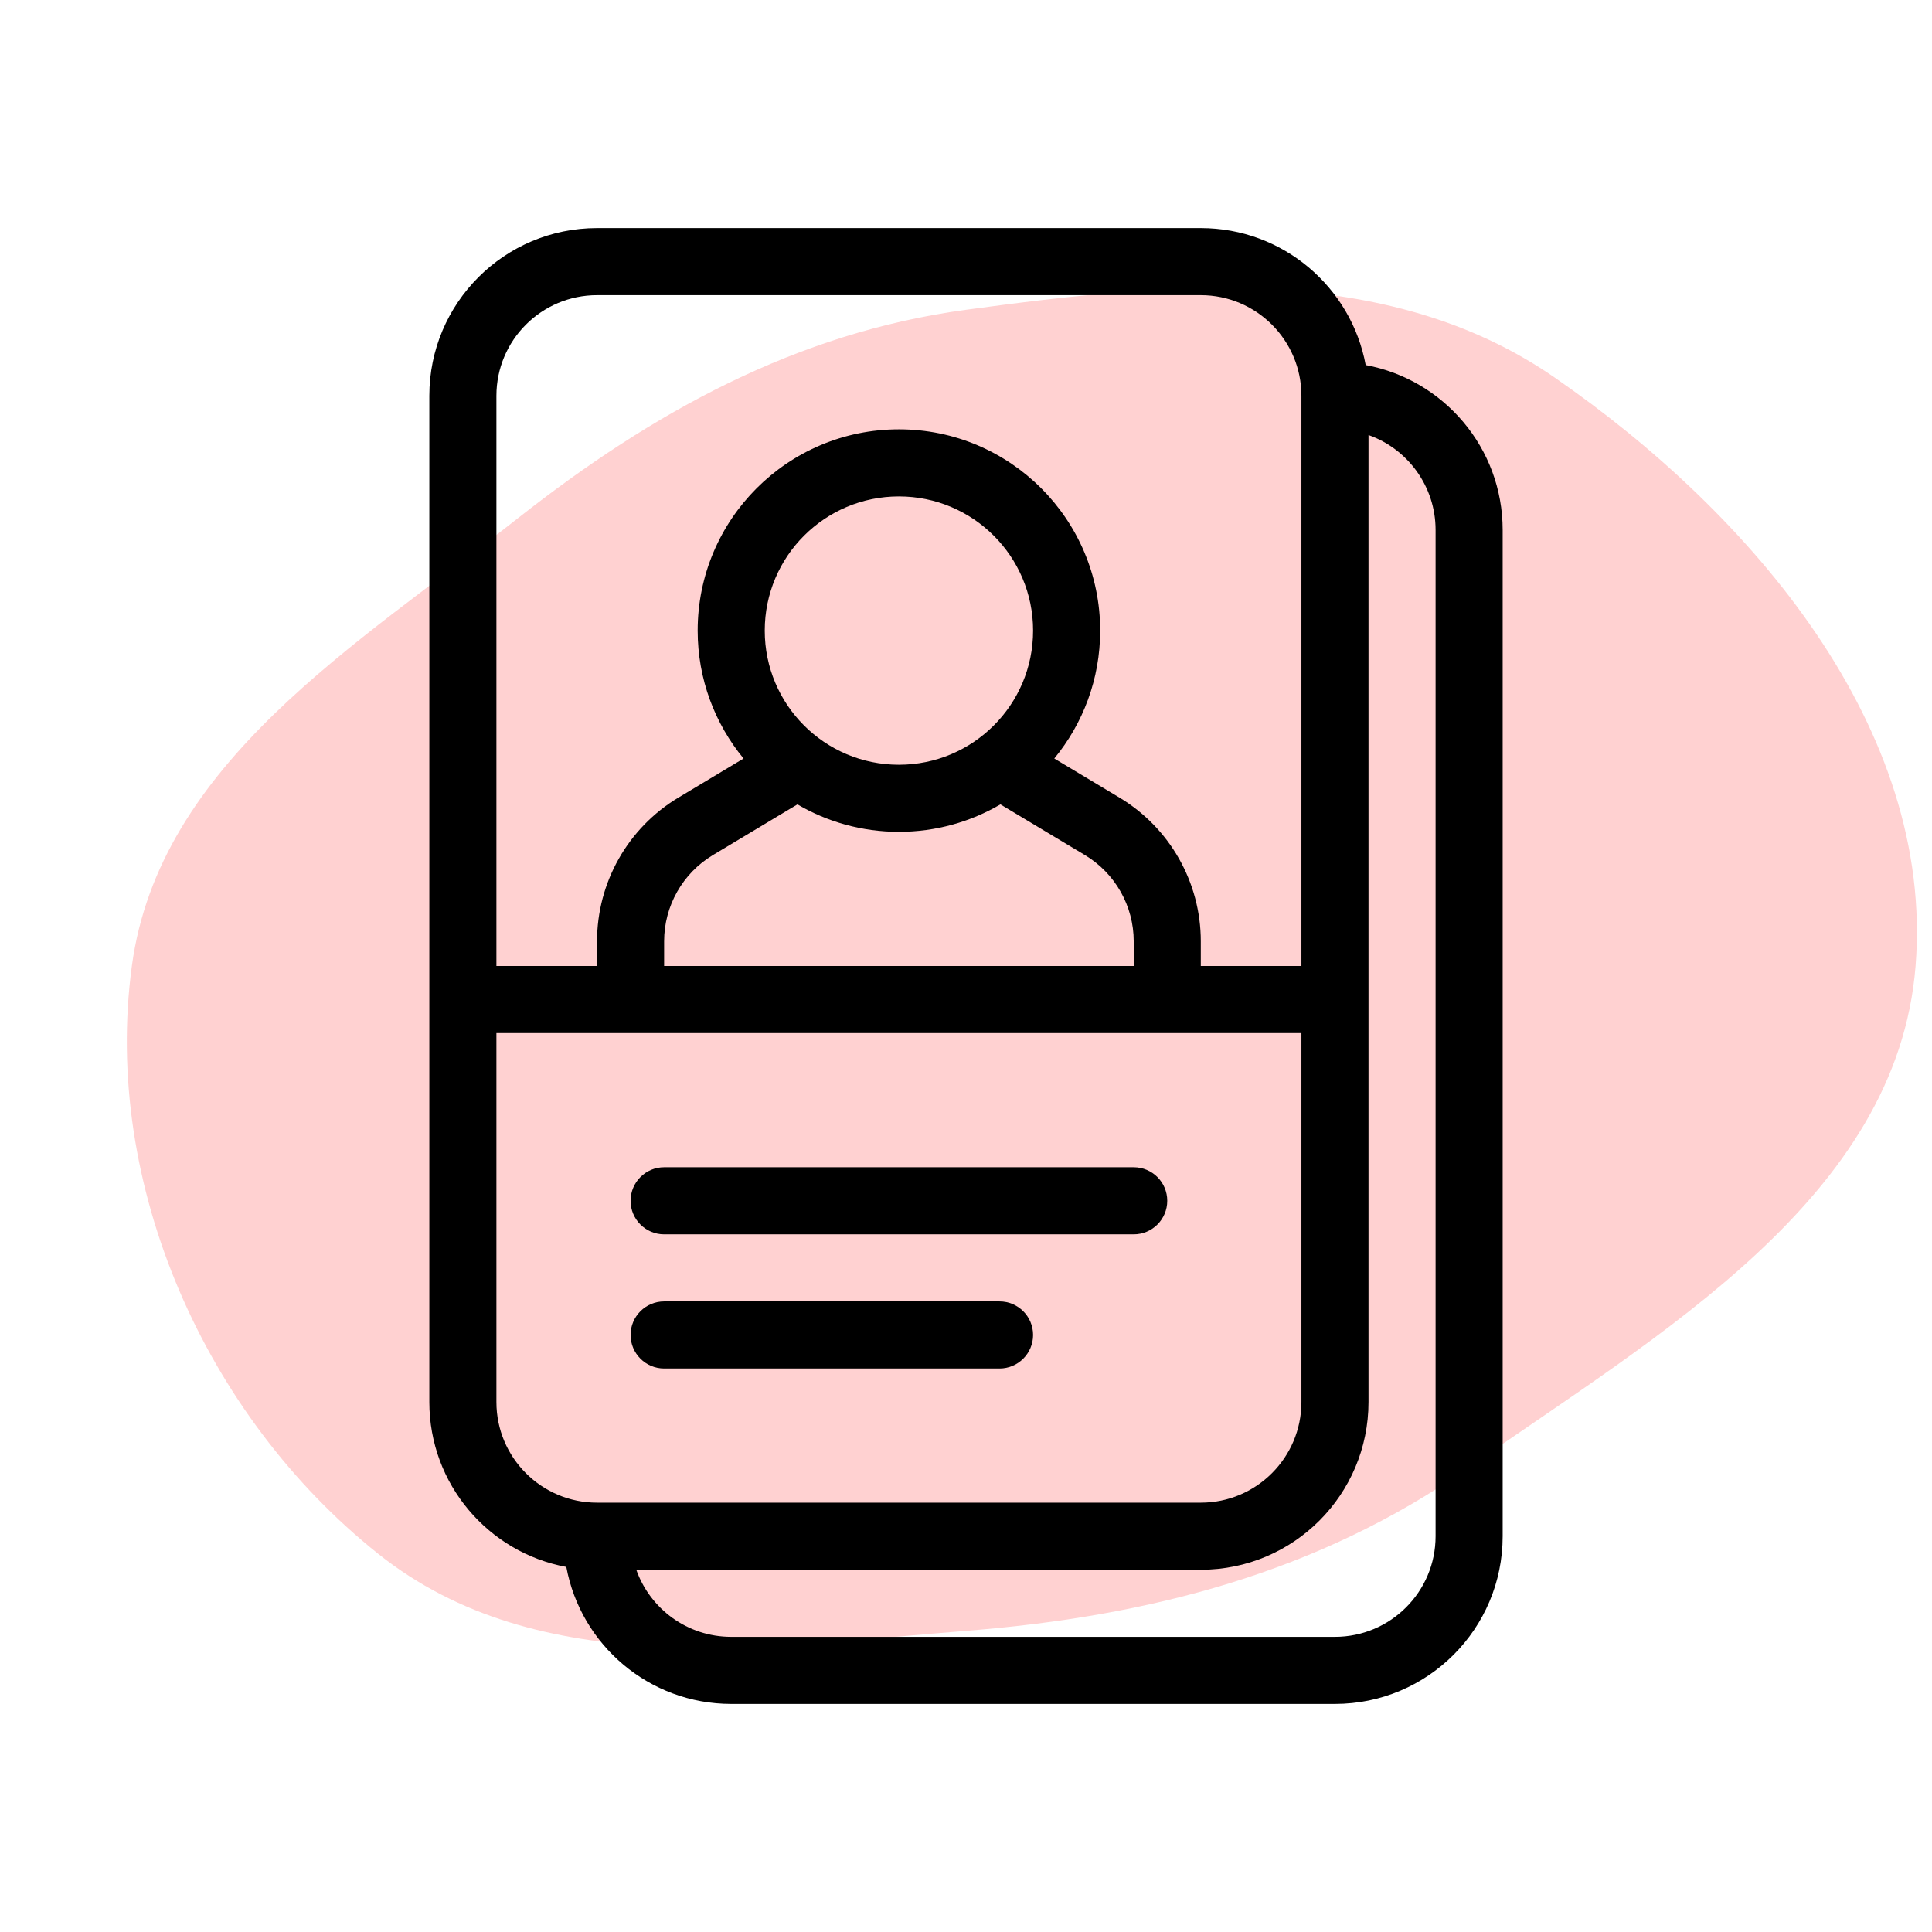 <!DOCTYPE svg PUBLIC "-//W3C//DTD SVG 1.1//EN" "http://www.w3.org/Graphics/SVG/1.1/DTD/svg11.dtd">

<!-- Uploaded to: SVG Repo, www.svgrepo.com, Transformed by: SVG Repo Mixer Tools -->
<svg fill="#000000" width="256px" height="256px" viewBox="-2.4 -2.4 28.80 28.80" xmlns="http://www.w3.org/2000/svg" stroke="#000000" stroke-width="0">

<g id="SVGRepo_bgCarrier" stroke-width="0">

<path transform="translate(-2.4, -2.4), scale(0.9)" d="M16,27.012C19.02,26.775,21.833,26.051,24.314,24.314C27.476,22.1,31.422,19.848,31.728,16C32.041,12.05,29.008,8.505,25.748,6.252C22.951,4.319,19.369,4.674,16,5.131C13.19,5.512,10.809,6.828,8.581,8.581C5.913,10.68,2.638,12.636,2.184,16C1.694,19.625,3.404,23.456,6.264,25.736C8.925,27.857,12.608,27.28,16,27.012" fill="#ffd1d1" strokewidth="0"/>

</g>

<g id="SVGRepo_tracerCarrier" stroke-linecap="round" stroke-linejoin="round"/>

<g id="SVGRepo_iconCarrier"> <path d="M15.5,12 L17,12 L17,3.5 C17,2.672 16.328,2 15.5,2 L6.5,2 C5.672,2 5,2.672 5,3.5 L5,12 L6.5,12 L6.5,11.632 C6.5,10.754 6.961,9.94 7.714,9.489 L8.684,8.907 C8.257,8.388 8,7.724 8,7 C8,5.343 9.343,4 11,4 C12.657,4 14,5.343 14,7 C14,7.724 13.743,8.388 13.316,8.907 L14.286,9.489 C15.039,9.94 15.5,10.754 15.5,11.632 L15.5,12 L15.5,12 Z M14.5,12 L14.5,11.632 C14.5,11.105 14.224,10.617 13.772,10.346 L12.513,9.591 C12.069,9.851 11.552,10 11,10 C10.448,10 9.931,9.851 9.487,9.591 L8.228,10.346 C7.776,10.617 7.5,11.105 7.5,11.632 L7.5,12 L14.5,12 L14.5,12 Z M17,13 L5,13 L5,18.5 C5,19.328 5.672,20 6.5,20 L15.5,20 C16.328,20 17,19.328 17,18.5 L17,13 L17,13 Z M17.958,3.042 C19.12,3.257 20,4.276 20,5.5 L20,20.5 C20,21.881 18.881,23 17.5,23 L8.5,23 C7.276,23 6.257,22.12 6.042,20.958 C4.88,20.743 4,19.724 4,18.5 L4,3.5 C4,2.119 5.119,1 6.5,1 L15.5,1 C16.724,1 17.743,1.88 17.958,3.042 L17.958,3.042 Z M7.085,21 C7.291,21.583 7.847,22 8.5,22 L17.5,22 C18.328,22 19,21.328 19,20.5 L19,5.5 C19,4.847 18.583,4.291 18,4.085 L18,18.5 C18,19.881 16.881,21 15.5,21 L7.085,21 L7.085,21 Z M11,9 C12.105,9 13,8.105 13,7 C13,5.895 12.105,5 11,5 C9.895,5 9,5.895 9,7 C9,8.105 9.895,9 11,9 Z M7.5,16 C7.224,16 7,15.776 7,15.5 C7,15.224 7.224,15 7.5,15 L14.5,15 C14.776,15 15,15.224 15,15.5 C15,15.776 14.776,16 14.5,16 L7.5,16 Z M7.5,18 C7.224,18 7,17.776 7,17.5 C7,17.224 7.224,17 7.5,17 L12.5,17 C12.776,17 13,17.224 13,17.5 C13,17.776 12.776,18 12.5,18 L7.5,18 Z"/> </g>

</svg>